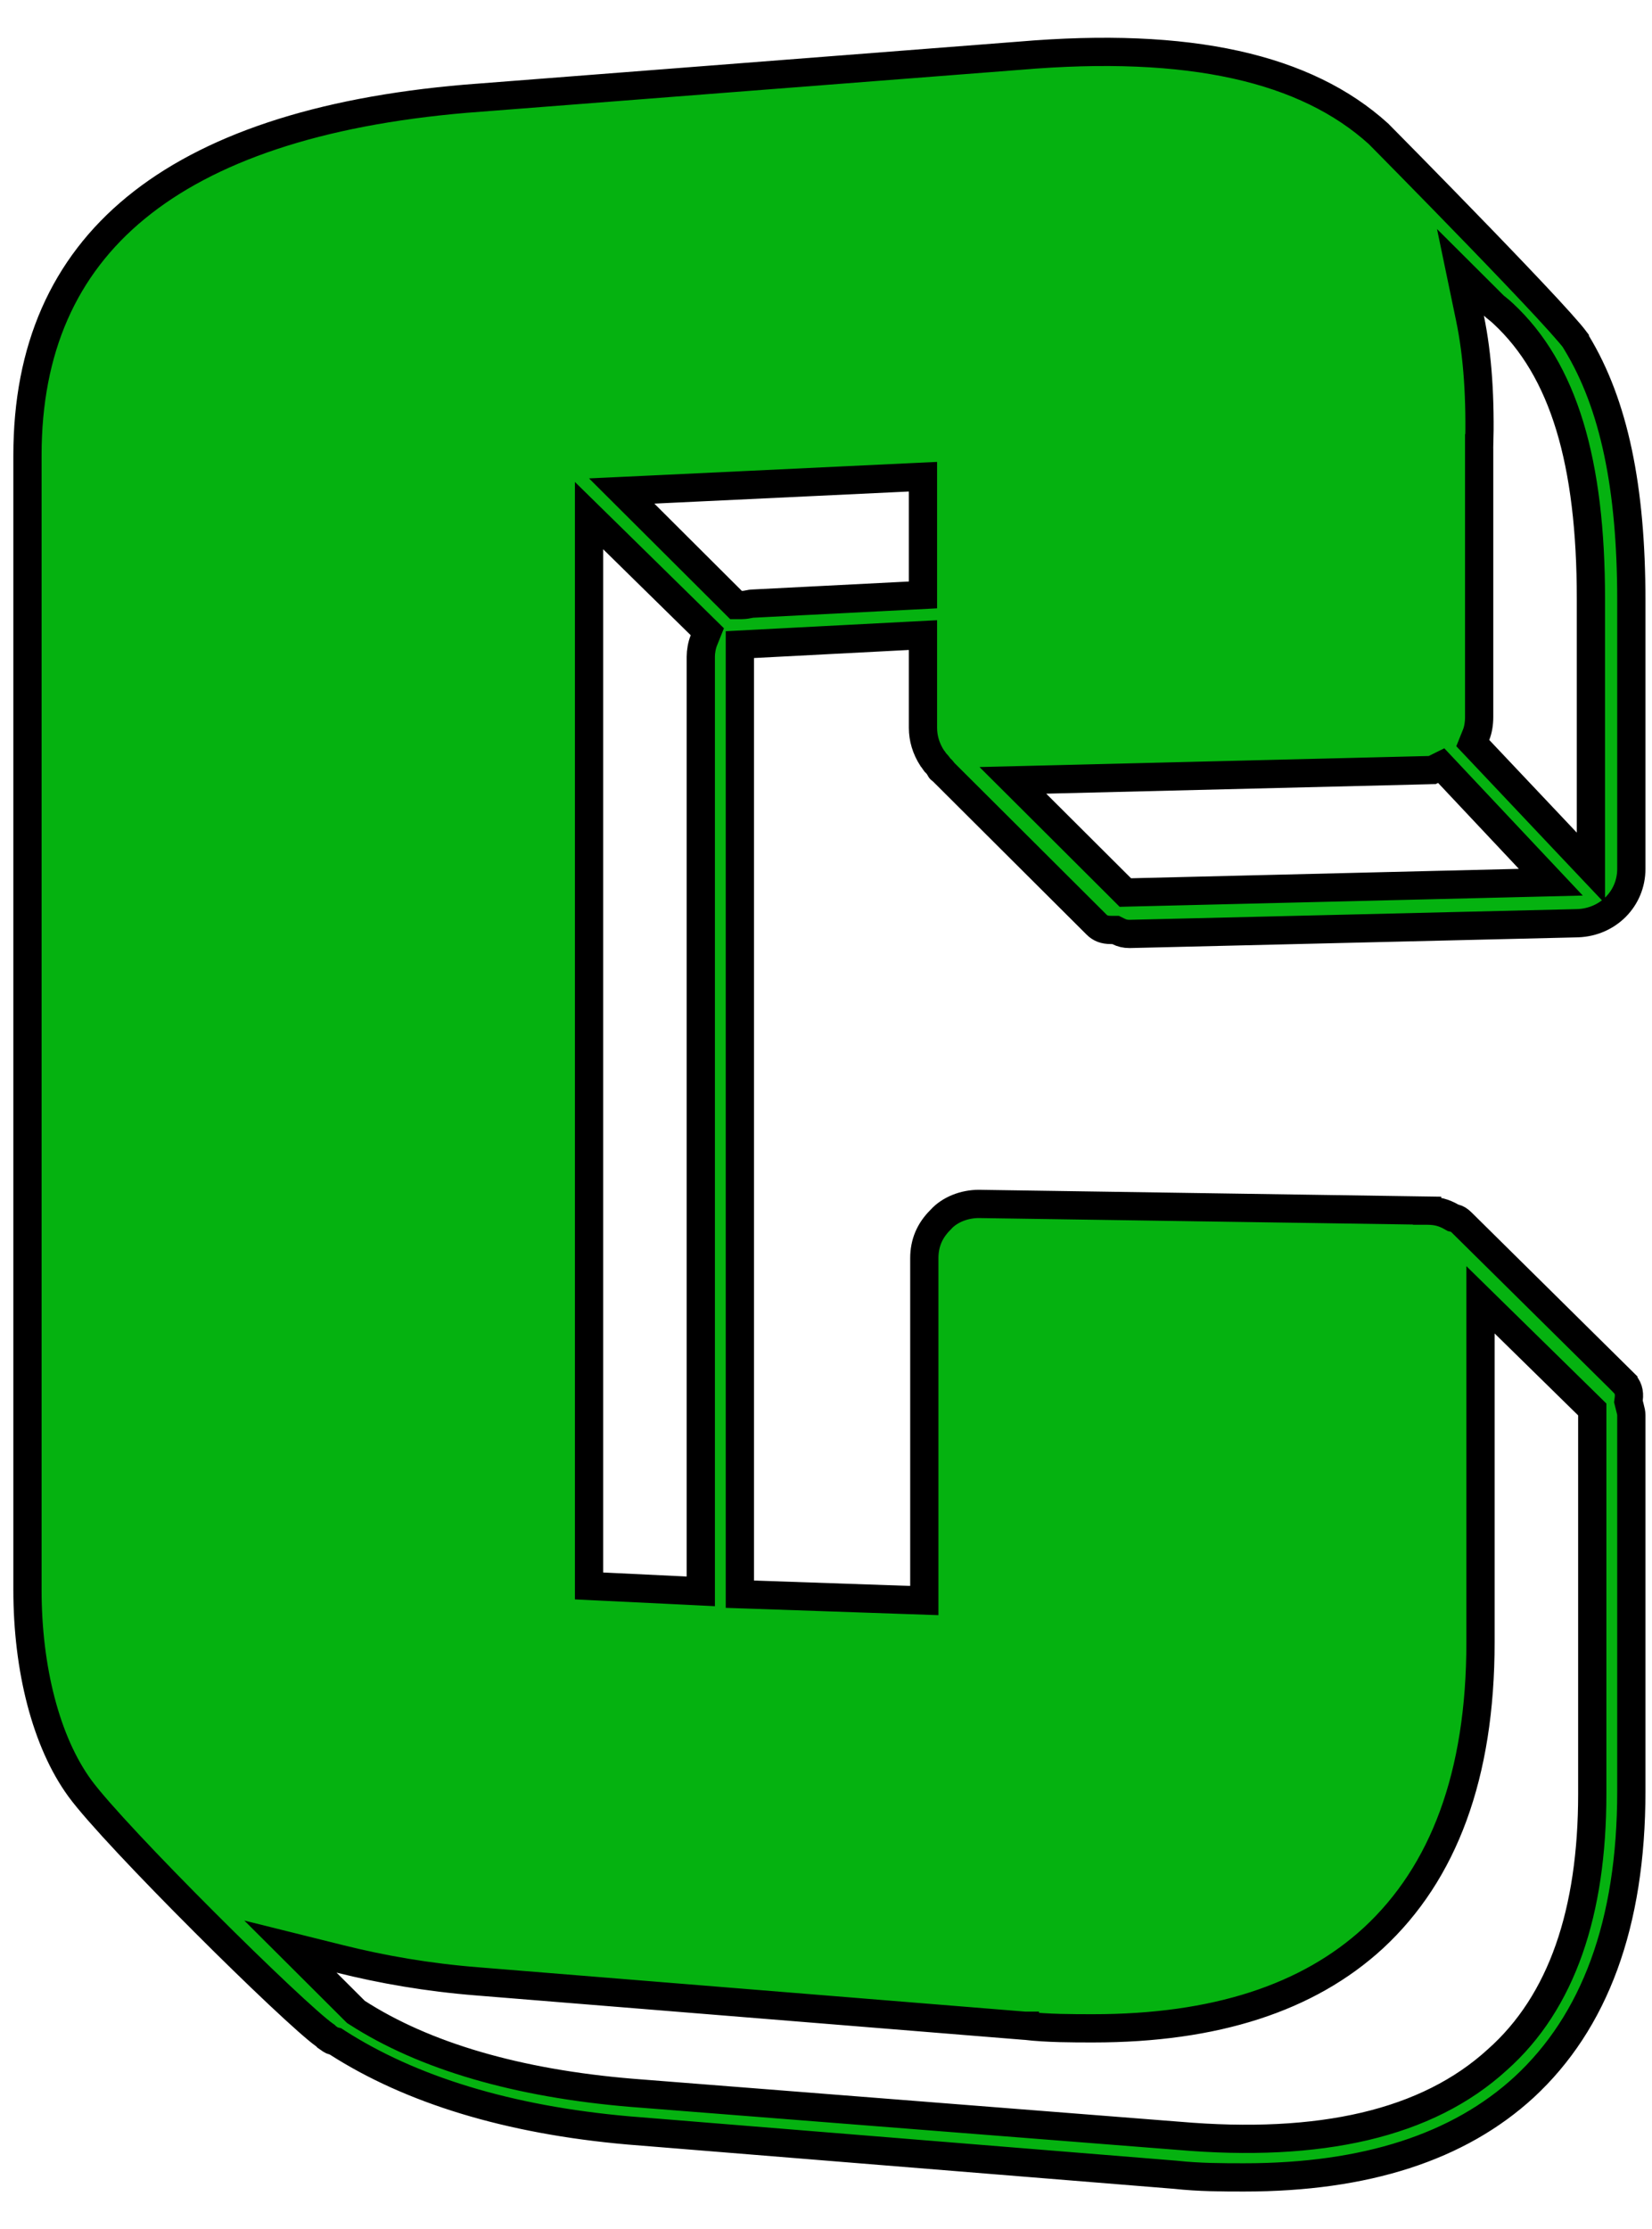 <svg width="43" height="58" viewBox="0 0 43 58" fill="none" xmlns="http://www.w3.org/2000/svg">
<path d="M29.113 24.235L29.036 24.197H28.95H28.914C28.747 24.197 28.637 24.153 28.543 24.059L24.561 20.09C24.556 20.083 24.552 20.076 24.547 20.07C24.515 20.024 24.479 19.993 24.455 19.975C24.438 19.946 24.411 19.906 24.372 19.866L24.346 19.84C24.343 19.836 24.338 19.829 24.33 19.818C24.323 19.806 24.309 19.786 24.296 19.767C24.288 19.756 24.277 19.743 24.264 19.727C24.102 19.477 24.024 19.206 24.024 18.939V16.912V16.525L23.638 16.545L19.607 16.755L19.258 16.773V17.122V41.126V41.481L19.613 41.493L23.679 41.633L24.059 41.646V41.265V32.74C24.059 32.35 24.195 32.024 24.477 31.743L24.484 31.736L24.49 31.729C24.722 31.472 25.104 31.326 25.477 31.326C25.478 31.326 25.479 31.326 25.479 31.326L37.146 31.5V31.501H37.151C37.403 31.501 37.585 31.554 37.776 31.662L37.82 31.687L37.869 31.699C37.928 31.714 37.977 31.741 38.049 31.813L38.05 31.814L42.255 35.97C42.255 35.971 42.255 35.971 42.255 35.971C42.377 36.093 42.417 36.221 42.395 36.398L42.386 36.466L42.403 36.533C42.411 36.567 42.419 36.595 42.425 36.62C42.451 36.721 42.462 36.763 42.462 36.828V46.611C42.462 50.072 41.501 52.615 39.672 54.307C37.973 55.867 35.55 56.656 32.385 56.656C31.821 56.656 31.21 56.655 30.602 56.588L30.602 56.588L30.591 56.587L16.363 55.434C16.363 55.434 16.362 55.434 16.362 55.434C13.214 55.158 10.682 54.367 8.783 53.15L8.732 53.117L8.673 53.103C8.65 53.097 8.633 53.089 8.611 53.075C8.597 53.066 8.581 53.055 8.558 53.038C8.543 53.028 8.525 53.014 8.504 53L8.494 52.989L8.472 52.967L8.446 52.949C8.261 52.819 7.832 52.439 7.256 51.898C6.69 51.365 6.001 50.695 5.309 50.002C3.914 48.608 2.534 47.153 2.081 46.534C1.198 45.327 0.715 43.422 0.715 41.37V11.846C0.715 9.076 1.667 6.941 3.534 5.409C5.416 3.864 8.267 2.898 12.12 2.569C12.12 2.569 12.12 2.569 12.121 2.569L26.524 1.451L26.527 1.451C30.972 1.07 33.996 1.773 35.881 3.482L35.881 3.482L35.895 3.496L35.944 3.546L36.118 3.722C36.265 3.871 36.472 4.081 36.718 4.331C37.211 4.833 37.861 5.497 38.508 6.166C39.156 6.836 39.8 7.51 40.282 8.03C40.523 8.291 40.72 8.51 40.856 8.67C40.915 8.74 40.96 8.795 40.99 8.835V8.839L41.043 8.927C42.01 10.522 42.462 12.681 42.462 15.62V22.608C42.462 23.379 41.857 23.993 41.066 24.022C41.066 24.022 41.065 24.022 41.064 24.022L29.401 24.301C29.285 24.301 29.201 24.279 29.113 24.235ZM24.479 20.019C24.479 20.02 24.478 20.019 24.478 20.017C24.478 20.018 24.479 20.019 24.479 20.019ZM38.883 7.952L38.014 7.086L38.264 8.287C38.466 9.264 38.536 10.386 38.502 11.662L38.501 11.662V11.671V18.659C38.501 18.832 38.472 18.993 38.423 19.116L38.335 19.335L38.497 19.506L40.775 21.917L41.41 22.588V21.664V15.585C41.41 12.027 40.707 9.626 39.123 8.156C39.075 8.109 39.02 8.065 38.981 8.034L38.976 8.03C38.928 7.992 38.901 7.97 38.883 7.952ZM29.181 23.113L29.292 23.224L29.449 23.22L39.544 22.975L40.367 22.955L39.803 22.356L37.7 20.12L37.513 19.921L37.283 20.035C37.28 20.035 37.277 20.036 37.273 20.036C37.25 20.038 37.224 20.039 37.187 20.039V20.039L37.178 20.039L27.223 20.284L26.364 20.305L26.972 20.911L29.181 23.113ZM16.441 54.455L16.442 54.455L30.671 55.573C30.671 55.573 30.672 55.573 30.672 55.573C34.361 55.891 37.148 55.264 38.975 53.593C40.66 52.098 41.445 49.74 41.445 46.681V36.898V36.898V36.898V36.898V36.898V36.898V36.898V36.898V36.898V36.898V36.898V36.898V36.898V36.898V36.897V36.897V36.897V36.897V36.897V36.897V36.897V36.897V36.897V36.897V36.897V36.897V36.897V36.897V36.897V36.897V36.897V36.897V36.897V36.897V36.897V36.897V36.897V36.897V36.897V36.896V36.896V36.896V36.896V36.896V36.896V36.896V36.896V36.896V36.896V36.896V36.896V36.896V36.896V36.896V36.896V36.895V36.895V36.895V36.895V36.895V36.895V36.895V36.895V36.895V36.895V36.895V36.895V36.895V36.895V36.895V36.895V36.895V36.894V36.894V36.894V36.894V36.894V36.894V36.894V36.894V36.894V36.894V36.894V36.894V36.894V36.894V36.893V36.893V36.893V36.893V36.893V36.893V36.893V36.893V36.893V36.893V36.893V36.892V36.892V36.892V36.892V36.892V36.892V36.892V36.892V36.892V36.892V36.892V36.892V36.891V36.891V36.891V36.891V36.891V36.891V36.891V36.891V36.891V36.891V36.891V36.89V36.89V36.89V36.89V36.89V36.89V36.89V36.89V36.889V36.889V36.889V36.889V36.889V36.889V36.889V36.889V36.889V36.889V36.889V36.888V36.888V36.888V36.888V36.888V36.888V36.888V36.888V36.888V36.887V36.887V36.887V36.887V36.887V36.887V36.887V36.886V36.886V36.886V36.886V36.886V36.886V36.886V36.886V36.886V36.885V36.885V36.885V36.885V36.885V36.885V36.885V36.885V36.884V36.884V36.884V36.884V36.884V36.884V36.884V36.883V36.883V36.883V36.883V36.883V36.883V36.883V36.883V36.883V36.882V36.882V36.882V36.882V36.882V36.882V36.882V36.881V36.881V36.881V36.881V36.881V36.881V36.881V36.88V36.88V36.88V36.88V36.88V36.88V36.88V36.879V36.879V36.879V36.879V36.879V36.879V36.879V36.878V36.878V36.878V36.878V36.878V36.878V36.877V36.877V36.877V36.877V36.877V36.877V36.877V36.876V36.876V36.876V36.876V36.876V36.876V36.876V36.875V36.875V36.875V36.875V36.875V36.875V36.874V36.874V36.874V36.874V36.874V36.874V36.873V36.873V36.873V36.873V36.873V36.873V36.873V36.872V36.872V36.872V36.872V36.872V36.871V36.871V36.871V36.871V36.871V36.871V36.87V36.87V36.87V36.87V36.87V36.87V36.87V36.869V36.869V36.869V36.869V36.869V36.868V36.868V36.868V36.868V36.868V36.868V36.867V36.867V36.867V36.867V36.867V36.867V36.866V36.866V36.866V36.866V36.866V36.866V36.865V36.865V36.865V36.865V36.865V36.864V36.864V36.864V36.864V36.864V36.864V36.863V36.863V36.863V36.863V36.863V36.862V36.862V36.862V36.862V36.862V36.862V36.861V36.861V36.861V36.861V36.861V36.861V36.86V36.86V36.86V36.86V36.86V36.859V36.859V36.859V36.859V36.859V36.858V36.858V36.858V36.858V36.858V36.858V36.857V36.857V36.857V36.857V36.857V36.856V36.856V36.856V36.856V36.856V36.855V36.855V36.855V36.855V36.855V36.855V36.854V36.854V36.854V36.854V36.854V36.853V36.853V36.853V36.853V36.853V36.852V36.852V36.852V36.852V36.852V36.851V36.851V36.851V36.851V36.851V36.85V36.85V36.85V36.85V36.85V36.849V36.849V36.849V36.849V36.849V36.849V36.848V36.848V36.848V36.848V36.847V36.847V36.847V36.847V36.847V36.846V36.846V36.846V36.846V36.846V36.846V36.845V36.845V36.845V36.845V36.844V36.844V36.844V36.844V36.844V36.843V36.843V36.843V36.843V36.843V36.843V36.842V36.842V36.842V36.842V36.842V36.841V36.841V36.841V36.841V36.84V36.84V36.84V36.84V36.84V36.84V36.839V36.839V36.839V36.839V36.839V36.838V36.838V36.838V36.838V36.837V36.837V36.837V36.837V36.837V36.837V36.836V36.836V36.836V36.836V36.835V36.835V36.835V36.835V36.835V36.834V36.834V36.834V36.834V36.834V36.833V36.833V36.833V36.833V36.833V36.832V36.832V36.832V36.832V36.832V36.831V36.831V36.831V36.831V36.831V36.83V36.83V36.83V36.83V36.83V36.829V36.829V36.829V36.829V36.828V36.828V36.828V36.674L41.335 36.566L39.161 34.434L38.536 33.821V34.697V42.733C38.536 46.194 37.576 48.737 35.746 50.429C34.047 51.989 31.625 52.777 28.459 52.777C27.895 52.777 27.284 52.777 26.677 52.71L26.677 52.709L26.666 52.709L12.435 51.556L12.434 51.556C11.124 51.452 9.952 51.246 8.849 50.971L7.559 50.65L8.5 51.588L9.236 52.322L9.264 52.35L9.297 52.371C11.047 53.497 13.46 54.207 16.441 54.455ZM15.332 40.916V41.266L15.682 41.283L17.855 41.388L18.241 41.407V41.021V17.087C18.241 16.954 18.269 16.791 18.32 16.665L18.411 16.438L18.236 16.266L15.958 14.03L15.332 13.416V14.292V40.916ZM19.562 15.708H19.565L19.575 15.707L23.675 15.498L24.024 15.48V15.13V12.79V12.404L23.639 12.422L17.015 12.737L16.182 12.776L16.772 13.364L19.051 15.636L19.158 15.743H19.31C19.355 15.743 19.397 15.737 19.425 15.733C19.455 15.728 19.485 15.722 19.505 15.718C19.528 15.713 19.543 15.711 19.555 15.709C19.558 15.708 19.56 15.708 19.562 15.708Z" fill="#05B210" stroke="#000000" stroke-width="0.735"/>
</svg>
